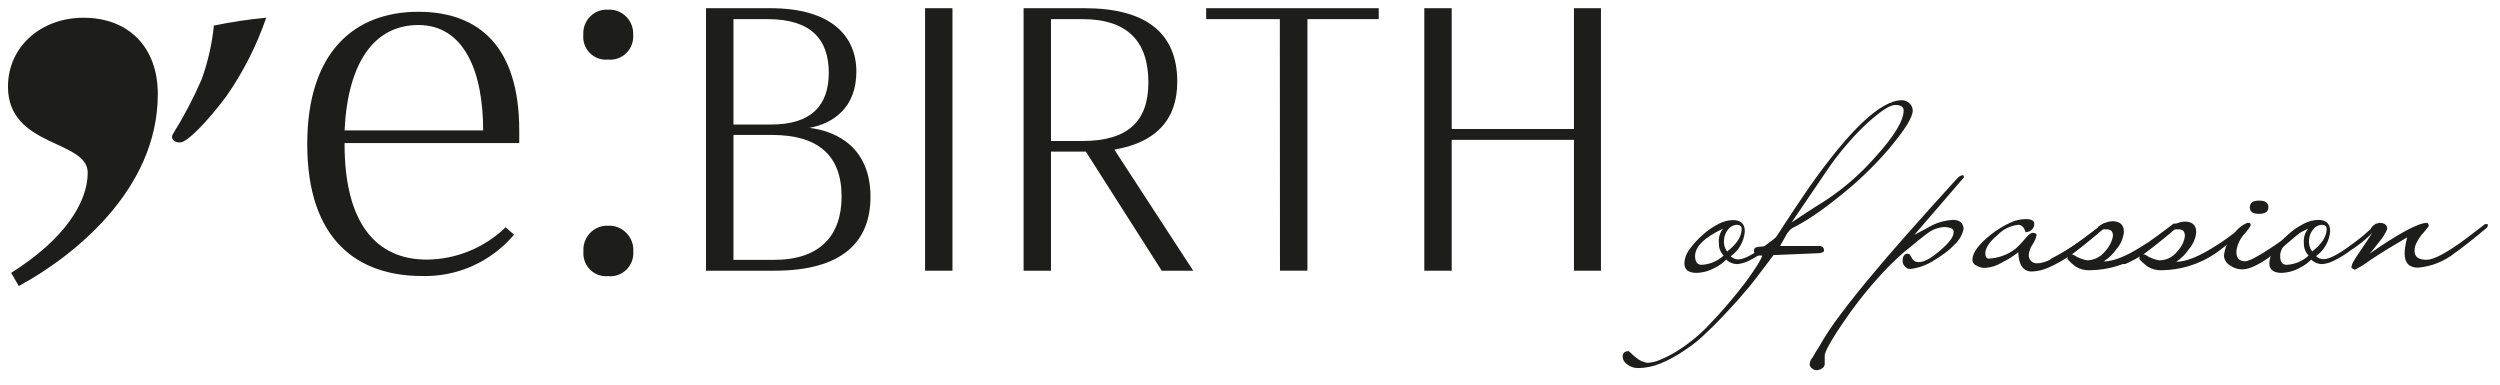<?xml version="1.0" encoding="UTF-8"?>
<svg width="221" height="34" viewBox="0 0 221 34" fill="none" xmlns="http://www.w3.org/2000/svg">
<path d="M45.901 11.526V12.65H30.46V12.743C30.46 19.765 33.28 22.948 37.718 22.948C40.32 22.931 42.817 21.91 44.699 20.092L45.439 20.747C44.437 21.931 43.187 22.874 41.779 23.506C40.371 24.137 38.842 24.442 37.302 24.399C31.662 24.399 27.16 21.262 27.16 12.743C27.16 4.552 31.367 1.041 36.984 1.041C42.434 1.041 45.901 4.224 45.901 11.526ZM30.46 11.526H42.711C42.711 6.331 41.03 2.212 36.984 2.212C33.049 2.212 30.738 5.582 30.46 11.526Z" fill="#1D1D1B"/>
<path d="M53.743 0.854C54.036 0.836 54.33 0.88 54.605 0.984C54.881 1.088 55.131 1.249 55.342 1.456C55.552 1.664 55.717 1.914 55.825 2.19C55.934 2.467 55.985 2.763 55.974 3.06C55.996 3.36 55.954 3.662 55.849 3.943C55.744 4.225 55.58 4.48 55.367 4.69C55.154 4.9 54.899 5.061 54.618 5.16C54.338 5.26 54.039 5.296 53.743 5.266C53.449 5.295 53.153 5.258 52.875 5.157C52.597 5.056 52.345 4.894 52.136 4.682C51.928 4.471 51.769 4.215 51.67 3.933C51.571 3.652 51.535 3.352 51.565 3.054C51.549 2.761 51.594 2.467 51.698 2.192C51.802 1.918 51.962 1.668 52.168 1.461C52.373 1.253 52.62 1.092 52.891 0.987C53.163 0.883 53.453 0.837 53.743 0.854ZM53.743 19.952C54.043 19.937 54.342 19.985 54.621 20.095C54.901 20.204 55.155 20.372 55.366 20.587C55.578 20.802 55.742 21.06 55.849 21.344C55.955 21.627 56.002 21.931 55.985 22.234C56.005 22.533 55.959 22.832 55.852 23.112C55.745 23.391 55.579 23.643 55.365 23.851C55.151 24.058 54.895 24.216 54.615 24.312C54.335 24.409 54.038 24.442 53.743 24.41C53.453 24.437 53.162 24.399 52.888 24.299C52.614 24.2 52.365 24.04 52.159 23.833C51.953 23.626 51.793 23.375 51.693 23.099C51.592 22.822 51.552 22.527 51.576 22.234C51.554 21.936 51.594 21.637 51.694 21.355C51.794 21.074 51.951 20.818 52.156 20.602C52.36 20.387 52.607 20.218 52.881 20.106C53.154 19.994 53.448 19.941 53.743 19.952Z" fill="#1D1D1B"/>
<path d="M62.411 0.726H68.109C73.478 0.726 75.703 3.183 75.703 6.331C75.703 9.479 73.709 10.906 71.548 11.304C74.067 11.602 76.951 13.124 76.951 17.401C76.951 21.344 74.495 23.93 68.468 23.93H62.411V0.726ZM64.838 1.691V11.006H68.19C71.658 11.006 73.264 9.379 73.264 6.43C73.264 3.481 71.692 1.691 67.861 1.691H64.838ZM64.838 11.93V22.971H68.439C72.484 22.971 74.397 20.818 74.397 17.372C74.397 13.691 72.27 11.93 68.242 11.93H64.838Z" fill="#1D1D1B"/>
<path d="M81.776 0.726H84.198V23.93H81.776V0.726Z" fill="#1D1D1B"/>
<path d="M90.485 0.726H95.888C101.089 0.726 104.071 2.75 104.071 7.226C104.071 10.672 102.077 12.626 98.506 13.223L105.481 23.93H102.696L95.987 13.399H92.906V23.93H90.485V0.726ZM92.906 1.691V12.463H95.692C99.685 12.463 101.517 10.736 101.517 7.29C101.517 3.68 99.685 1.691 95.692 1.691H92.906Z" fill="#1D1D1B"/>
<path d="M113.138 1.691H106.625V0.726H121.881V1.691H115.577V23.925H113.15L113.138 1.691Z" fill="#1D1D1B"/>
<path d="M125.909 23.93V0.726H128.331V11.404H139.137V0.726H141.524V23.93H139.137V12.363H128.331V23.93H125.909Z" fill="#1D1D1B"/>
<path d="M23.537 1.562C22.689 4.025 21.506 6.357 20.024 8.49C18.226 10.906 16.556 12.527 15.979 12.585C15.401 12.644 15.054 12.258 15.268 11.877C16.239 10.326 17.093 8.703 17.822 7.021C18.38 5.486 18.744 3.886 18.908 2.258C20.438 1.944 21.983 1.711 23.537 1.562Z" fill="#1D1D1B"/>
<path d="M7.374 1.568C11.379 1.568 13.95 4.172 13.95 8.32C13.95 16.816 6.438 22.696 1.659 25.288L0.988 24.118C5.848 21.064 7.755 17.775 7.755 15.271C7.755 12.345 0.705 13.048 0.705 7.665C0.705 4.096 3.658 1.568 7.374 1.568Z" fill="#1D1D1B"/>
<path d="M158.479 19.893C158.482 19.932 158.482 19.971 158.479 20.01C158.466 20.06 158.443 20.106 158.409 20.145C157.734 20.91 156.956 21.576 156.098 22.122C155.643 22.472 155.155 22.776 154.642 23.029C154.318 23.201 153.965 23.309 153.601 23.345C153.229 23.352 152.87 23.209 152.602 22.948C152.322 23.232 151.998 23.467 151.642 23.644C151.135 23.94 150.563 24.105 149.978 24.123C149.256 24.123 148.897 23.837 148.897 23.263C148.919 22.84 149.064 22.433 149.314 22.093C149.663 21.602 150.068 21.154 150.521 20.759C150.955 20.363 151.442 20.031 151.966 19.77C152.345 19.577 152.761 19.47 153.185 19.454C153.89 19.454 154.243 19.788 154.243 20.461C154.207 20.897 154.077 21.32 153.861 21.699C153.645 22.078 153.349 22.405 152.995 22.655C153.081 22.744 153.185 22.814 153.299 22.861C153.413 22.909 153.536 22.932 153.659 22.93C154.133 22.93 154.902 22.544 155.971 21.76C156.427 21.432 156.849 21.11 157.231 20.788C157.592 20.486 157.936 20.161 158.259 19.817C158.259 19.776 158.317 19.77 158.386 19.817C158.456 19.864 158.479 19.829 158.479 19.893ZM152.365 22.591C152.225 22.445 152.117 22.273 152.045 22.084C151.973 21.895 151.941 21.693 151.949 21.491C151.9 21.031 152.033 20.57 152.319 20.209C150.673 20.989 149.849 21.797 149.845 22.631C149.845 23.152 150.047 23.41 150.423 23.41C151.144 23.374 151.83 23.087 152.365 22.596V22.591ZM153.966 20.25C153.966 20.022 153.838 19.899 153.59 19.87C153.429 19.872 153.27 19.911 153.126 19.984C152.982 20.057 152.856 20.162 152.758 20.291C152.549 20.548 152.425 20.866 152.405 21.198C152.381 21.38 152.393 21.566 152.439 21.743C152.486 21.921 152.567 22.088 152.677 22.234C153.509 21.596 153.937 20.935 153.966 20.279V20.25Z" fill="#1D1D1B"/>
<path d="M169.089 9.765C169.089 10.366 168.368 11.519 166.927 13.223C165.57 14.792 164.064 16.222 162.432 17.494C161.661 18.115 160.923 18.659 160.218 19.127C159.562 19.565 158.877 19.956 158.167 20.297L157.358 21.748H160.825C161.102 21.748 161.241 21.883 161.241 22.152C161.241 22.265 161.102 22.341 160.825 22.38L156.78 22.55C156.098 23.462 155.553 24.182 155.144 24.709C154.734 25.235 154.457 25.575 154.301 25.733C153.983 26.125 153.601 26.563 153.145 27.055C152.688 27.546 152.174 28.102 151.567 28.722C151.163 29.113 150.752 29.503 150.336 29.893C149.908 30.265 149.457 30.61 148.984 30.922C148.296 31.406 147.558 31.812 146.782 32.133C146.164 32.391 145.503 32.528 144.835 32.537C144.483 32.55 144.138 32.438 143.858 32.221C143.737 32.15 143.635 32.049 143.562 31.927C143.49 31.805 143.448 31.667 143.442 31.525C143.442 31.203 143.621 31.039 143.98 31.039C144.04 31.083 144.096 31.132 144.147 31.186C144.294 31.341 144.455 31.482 144.627 31.607C144.778 31.744 144.949 31.854 145.135 31.935C145.294 31.998 145.459 32.045 145.627 32.075C145.984 32.058 146.336 31.979 146.667 31.841C147.162 31.641 147.641 31.402 148.1 31.127C149.185 30.471 150.179 29.67 151.053 28.746C151.627 28.153 152.182 27.543 152.717 26.915C153.26 26.283 153.792 25.621 154.324 24.931C155.248 23.655 155.734 22.866 155.78 22.591H155.549C155.214 22.591 155.052 22.444 155.052 22.146C155.052 21.848 155.312 21.818 155.838 21.789H156.485C156.762 21.338 157.184 20.683 157.745 19.823C158.305 18.963 159.022 17.886 159.895 16.611C163.501 11.47 166.24 8.886 168.112 8.858C168.239 8.855 168.365 8.878 168.484 8.925C168.602 8.972 168.709 9.043 168.8 9.133C168.887 9.214 168.958 9.311 169.008 9.42C169.058 9.528 169.085 9.646 169.089 9.765ZM168.28 9.765C168.28 9.443 168.037 9.28 167.552 9.28C167.066 9.28 166.292 9.789 165.159 10.801C164.611 11.298 164.09 11.825 163.599 12.381C163.108 12.925 162.645 13.492 162.2 14.083C161.755 14.674 161.218 15.493 160.582 16.424C159.947 17.354 159.207 18.431 158.375 19.665L159.594 18.858C160.068 18.542 160.646 18.173 161.328 17.752C162.987 16.665 164.492 15.354 165.801 13.855C167.453 12.03 168.28 10.666 168.28 9.765Z" fill="#1D1D1B"/>
<path d="M173.625 15.663C173.625 15.663 172.157 17.377 169.233 20.759L170.025 20.338L170.834 19.899C171.401 19.626 172.016 19.469 172.643 19.437C173.221 19.437 173.538 19.694 173.585 20.215C173.471 20.774 173.176 21.279 172.747 21.649C172.482 21.933 172.19 22.19 171.874 22.415C171.556 22.649 171.198 22.883 170.793 23.123C170.2 23.476 169.541 23.699 168.858 23.778C168.763 23.78 168.67 23.758 168.586 23.714C168.513 23.665 168.445 23.608 168.384 23.544C168.321 23.481 168.271 23.405 168.238 23.322C168.206 23.238 168.19 23.148 168.193 23.059C168.193 22.667 168.326 22.474 168.586 22.427C168.725 22.427 168.817 22.468 168.858 22.555C168.922 22.648 168.978 22.746 169.025 22.848C169.09 22.96 169.186 23.05 169.301 23.106C169.416 23.163 169.546 23.183 169.672 23.164C170.1 23.164 170.713 22.831 171.498 22.152C172.284 21.473 172.706 20.982 172.706 20.467C172.706 20.244 172.458 20.11 171.961 20.069C171.447 20.08 170.948 20.241 170.522 20.531C170.331 20.66 170.042 20.876 169.661 21.186C169.279 21.497 168.806 21.894 168.233 22.357C167.447 23.048 166.704 23.789 166.009 24.574C165.238 25.424 164.441 26.411 163.616 27.535C162.202 29.532 161.432 30.809 161.305 31.367V32.128C161.31 32.21 161.294 32.293 161.258 32.367C161.221 32.441 161.165 32.504 161.097 32.549C160.98 32.636 160.846 32.694 160.704 32.719C160.625 32.725 160.546 32.725 160.467 32.719C160.385 32.705 160.309 32.668 160.247 32.613C160.178 32.579 160.117 32.529 160.07 32.467C160.023 32.405 159.991 32.333 159.975 32.256C159.975 32.005 160.073 31.763 160.247 31.584C160.358 31.369 160.479 31.16 160.611 30.957C160.667 30.88 160.719 30.8 160.767 30.718C161.341 29.696 161.988 28.718 162.703 27.792C163.547 26.657 164.6 25.344 165.864 23.854C166.461 23.133 167.345 22.107 168.517 20.777C169.688 19.447 171.183 17.783 173.001 15.786C173.118 15.641 173.278 15.538 173.458 15.493C173.527 15.435 173.585 15.511 173.625 15.663Z" fill="#1D1D1B"/>
<path d="M186.107 19.893C186.112 19.936 186.107 19.98 186.092 20.021C186.077 20.062 186.052 20.098 186.021 20.127C185.316 20.748 184.709 21.251 184.212 21.654C183.715 22.058 183.316 22.351 183.056 22.55C182.452 22.967 181.811 23.329 181.143 23.632C180.659 23.858 180.134 23.984 179.6 24.001C178.855 24.001 178.445 23.416 178.416 22.298C177.972 22.65 177.491 22.953 176.983 23.199C176.53 23.48 176.016 23.647 175.486 23.685C175.214 23.687 174.946 23.614 174.712 23.474C174.609 23.436 174.521 23.368 174.458 23.278C174.395 23.188 174.361 23.081 174.359 22.971C174.359 22.339 174.922 21.58 176.046 20.695C176.547 20.307 177.087 19.975 177.659 19.706C178.09 19.494 178.561 19.378 179.04 19.367C179.554 19.367 179.82 19.495 179.832 19.747C179.839 19.858 179.82 19.968 179.777 20.07C179.733 20.171 179.667 20.261 179.583 20.332C179.429 20.456 179.237 20.524 179.04 20.525C179.043 20.496 179.043 20.467 179.04 20.438C179.022 20.407 179.007 20.376 178.994 20.344C178.976 20.297 178.955 20.252 178.93 20.209C178.886 20.112 178.816 20.029 178.728 19.969C178.641 19.909 178.539 19.875 178.433 19.87C177.719 19.943 177.055 20.273 176.561 20.8C175.856 21.385 175.503 21.924 175.503 22.398C175.503 22.696 175.607 22.848 175.815 22.86C176.665 22.819 177.483 22.519 178.161 22C178.483 21.713 178.781 21.4 179.051 21.064C179.329 20.718 179.566 20.555 179.762 20.584C179.959 20.613 180.034 20.654 180.034 20.794C179.965 21.087 179.843 21.365 179.676 21.613C179.502 21.873 179.39 22.169 179.346 22.479C179.332 22.586 179.343 22.694 179.376 22.795C179.41 22.897 179.466 22.99 179.54 23.066C179.614 23.143 179.704 23.201 179.803 23.238C179.903 23.274 180.01 23.287 180.115 23.275C180.739 23.275 181.737 22.799 183.108 21.848C183.287 21.73 183.611 21.508 184.067 21.169C184.524 20.829 185.137 20.379 185.899 19.8C185.933 19.771 185.977 19.757 186.021 19.759C186.079 19.767 186.107 19.811 186.107 19.893Z" fill="#1D1D1B"/>
<path d="M192.435 19.893C192.434 19.977 192.404 20.058 192.349 20.122C190.742 21.456 189.754 22.245 189.396 22.462C188.008 23.376 186.393 23.871 184.738 23.89C184.305 23.912 183.877 23.802 183.507 23.574C183.235 23.378 182.985 23.152 182.761 22.901C182.756 22.822 182.77 22.744 182.802 22.672C182.565 22.813 182.34 22.936 182.126 23.047C181.919 23.157 181.707 23.257 181.49 23.345C181.253 23.345 181.132 23.31 181.114 23.24C181.118 23.187 181.136 23.137 181.166 23.094C181.201 23.035 181.253 22.959 181.323 22.86C182.017 22.513 182.688 22.122 183.334 21.69C184.015 21.233 184.732 20.712 185.466 20.122C185.463 20.1 185.463 20.078 185.466 20.057C185.822 19.765 186.257 19.589 186.714 19.554C187.408 19.554 187.754 19.87 187.754 20.502C187.701 21.055 187.477 21.577 187.113 21.994C186.807 22.442 186.414 22.823 185.957 23.111C186.82 23.111 187.951 22.663 189.349 21.766C189.748 21.529 190.134 21.272 190.505 20.993C190.962 20.666 191.511 20.256 192.146 19.765C192.194 19.758 192.243 19.758 192.291 19.765C192.435 19.77 192.435 19.811 192.435 19.893ZM186.778 20.8C186.778 20.449 186.593 20.274 186.235 20.274H186.003C185.947 20.27 185.89 20.284 185.842 20.315C185.31 20.765 184.824 21.169 184.374 21.526C183.923 21.883 183.501 22.204 183.114 22.485C183.178 22.483 183.242 22.497 183.299 22.526C183.661 22.776 184.074 22.942 184.507 23.012C184.803 23.009 185.096 22.939 185.362 22.807C185.663 22.656 185.926 22.438 186.131 22.169C186.314 21.965 186.468 21.734 186.587 21.485C186.69 21.271 186.76 21.042 186.795 20.806L186.778 20.8Z" fill="#1D1D1B"/>
<path d="M198.792 19.893C198.791 19.976 198.762 20.057 198.711 20.122C197.101 21.456 196.116 22.236 195.758 22.462C194.369 23.376 192.751 23.871 191.095 23.89C190.664 23.911 190.237 23.801 189.869 23.574C189.595 23.378 189.343 23.153 189.118 22.901C189.115 22.822 189.13 22.744 189.164 22.672C188.927 22.813 188.702 22.936 188.483 23.047C188.278 23.157 188.067 23.257 187.853 23.345C187.616 23.345 187.489 23.31 187.477 23.24C187.48 23.187 187.498 23.137 187.529 23.094C187.564 23.035 187.616 22.959 187.685 22.86C188.377 22.513 189.047 22.122 189.69 21.689C190.395 21.272 191.118 20.759 191.857 20.151C191.852 20.13 191.852 20.108 191.857 20.086C192.213 19.794 192.649 19.618 193.106 19.583C193.799 19.583 194.146 19.899 194.146 20.531C194.093 21.086 193.866 21.608 193.499 22.023C193.203 22.468 192.822 22.848 192.377 23.141C193.238 23.141 194.365 22.69 195.77 21.795C196.168 21.559 196.554 21.301 196.925 21.023C197.38 20.695 197.929 20.285 198.572 19.794C198.62 19.787 198.669 19.787 198.717 19.794C198.792 19.77 198.792 19.811 198.792 19.893ZM193.134 20.8C193.134 20.449 192.955 20.274 192.591 20.274H192.366C192.307 20.27 192.249 20.284 192.198 20.315C191.672 20.765 191.181 21.169 190.73 21.526C190.28 21.883 189.864 22.204 189.471 22.485C189.537 22.483 189.602 22.497 189.661 22.526C190.022 22.779 190.435 22.945 190.869 23.012C191.171 23.017 191.47 22.951 191.742 22.819C192.044 22.67 192.307 22.451 192.51 22.181C192.696 21.976 192.851 21.746 192.973 21.497C193.066 21.276 193.129 21.044 193.158 20.806L193.134 20.8Z" fill="#1D1D1B"/>
<path d="M203.935 19.893C203.935 19.934 203.926 19.974 203.908 20.011C203.89 20.048 203.863 20.079 203.831 20.104C203.08 20.765 202.479 21.274 202.022 21.66C201.566 22.047 201.231 22.298 201.023 22.439C199.805 23.355 198.869 23.814 198.214 23.814C197.82 23.812 197.437 23.687 197.116 23.457C196.97 23.368 196.846 23.245 196.756 23.099C196.665 22.952 196.61 22.786 196.596 22.614C196.662 21.931 196.946 21.288 197.405 20.783C197.705 20.285 198.157 19.901 198.694 19.689C198.873 19.689 198.965 19.753 198.965 19.876C198.965 19.999 198.746 20.297 198.301 20.806C197.963 21.211 197.752 21.707 197.694 22.234C197.694 22.819 197.948 23.088 198.463 23.1C198.977 23.111 200.774 22.006 203.704 19.811C203.74 19.783 203.785 19.769 203.831 19.77C203.872 19.77 203.906 19.811 203.935 19.893ZM200.526 18.319C200.526 18.711 200.248 18.904 199.693 18.904C199.139 18.904 198.884 18.706 198.884 18.319C198.884 17.933 199.15 17.734 199.693 17.734C200.237 17.734 200.526 17.91 200.526 18.319Z" fill="#1D1D1B"/>
<path d="M210.194 19.893C210.197 19.932 210.197 19.971 210.194 20.01C210.176 20.059 210.151 20.105 210.118 20.145C209.446 20.913 208.667 21.579 207.807 22.122C207.352 22.472 206.864 22.776 206.351 23.029C206.027 23.201 205.674 23.309 205.31 23.345C204.939 23.351 204.579 23.208 204.311 22.948C204.034 23.232 203.711 23.467 203.357 23.644C202.849 23.939 202.278 24.103 201.693 24.123C200.971 24.123 200.607 23.837 200.607 23.264C200.631 22.841 200.775 22.434 201.023 22.093C201.381 21.595 201.796 21.142 202.259 20.742C202.693 20.346 203.179 20.013 203.704 19.753C204.083 19.561 204.499 19.453 204.923 19.437C205.628 19.437 205.987 19.77 205.987 20.443C205.951 20.88 205.821 21.302 205.605 21.682C205.389 22.061 205.093 22.387 204.738 22.637C204.825 22.727 204.928 22.797 205.042 22.845C205.157 22.892 205.279 22.915 205.403 22.912C205.871 22.912 206.645 22.526 207.714 21.742C208.177 21.415 208.593 21.093 208.974 20.771C209.337 20.47 209.681 20.145 210.003 19.8C210.003 19.759 210.061 19.753 210.13 19.8C210.199 19.846 210.194 19.829 210.194 19.893ZM204.08 22.591C203.94 22.445 203.831 22.273 203.76 22.084C203.688 21.895 203.655 21.693 203.663 21.491C203.617 21.03 203.752 20.57 204.039 20.209C202.386 20.982 201.566 21.789 201.566 22.631C201.566 23.152 201.762 23.41 202.144 23.41C202.863 23.374 203.547 23.087 204.08 22.596V22.591ZM205.68 20.25C205.68 20.022 205.559 19.899 205.305 19.87C205.144 19.872 204.985 19.911 204.841 19.984C204.697 20.057 204.571 20.162 204.473 20.291C204.264 20.548 204.14 20.866 204.12 21.198C204.076 21.564 204.173 21.933 204.392 22.228C205.224 21.596 205.651 20.935 205.68 20.279V20.25Z" fill="#1D1D1B"/>
<path d="M219.931 19.893C219.93 19.976 219.901 20.057 219.85 20.122C218.504 21.245 217.538 21.994 217.018 22.357C216.079 23.105 214.944 23.559 213.753 23.661C212.962 23.661 212.569 23.24 212.569 22.398C212.572 22.201 212.589 22.006 212.621 21.812C212.655 21.584 212.713 21.303 212.794 20.982C212.268 21.292 211.731 21.608 211.182 21.941C210.633 22.275 210.072 22.632 209.489 23.024C209.069 23.336 208.625 23.612 208.159 23.849C208.1 23.827 208.044 23.797 207.992 23.761C207.905 23.72 207.865 23.673 207.865 23.614C207.889 23.442 207.951 23.276 208.044 23.129C208.216 22.819 208.407 22.52 208.616 22.234L209.315 21.192C209.489 20.929 209.61 20.748 209.679 20.607C209.615 20.5 209.587 20.375 209.598 20.25C209.598 20.139 209.685 20.016 209.864 19.893C210.006 19.803 210.163 19.738 210.326 19.7C210.795 19.7 211.031 19.887 211.031 20.25C210.864 20.641 210.64 21.003 210.367 21.327L209.835 22C209.716 22.154 209.586 22.301 209.448 22.439C212.083 20.613 213.782 19.7 214.545 19.7C214.614 19.7 214.672 19.794 214.713 19.975C214.517 20.249 214.302 20.509 214.071 20.753C213.894 20.981 213.739 21.226 213.609 21.485C213.502 21.703 213.447 21.943 213.447 22.187C213.447 22.708 213.8 22.965 214.505 22.965C215.03 22.965 215.915 22.544 217.146 21.701C217.381 21.561 218.228 20.929 219.688 19.805C219.736 19.799 219.785 19.799 219.833 19.805C219.89 19.794 219.919 19.829 219.931 19.893Z" fill="#1D1D1B"/>
</svg>

